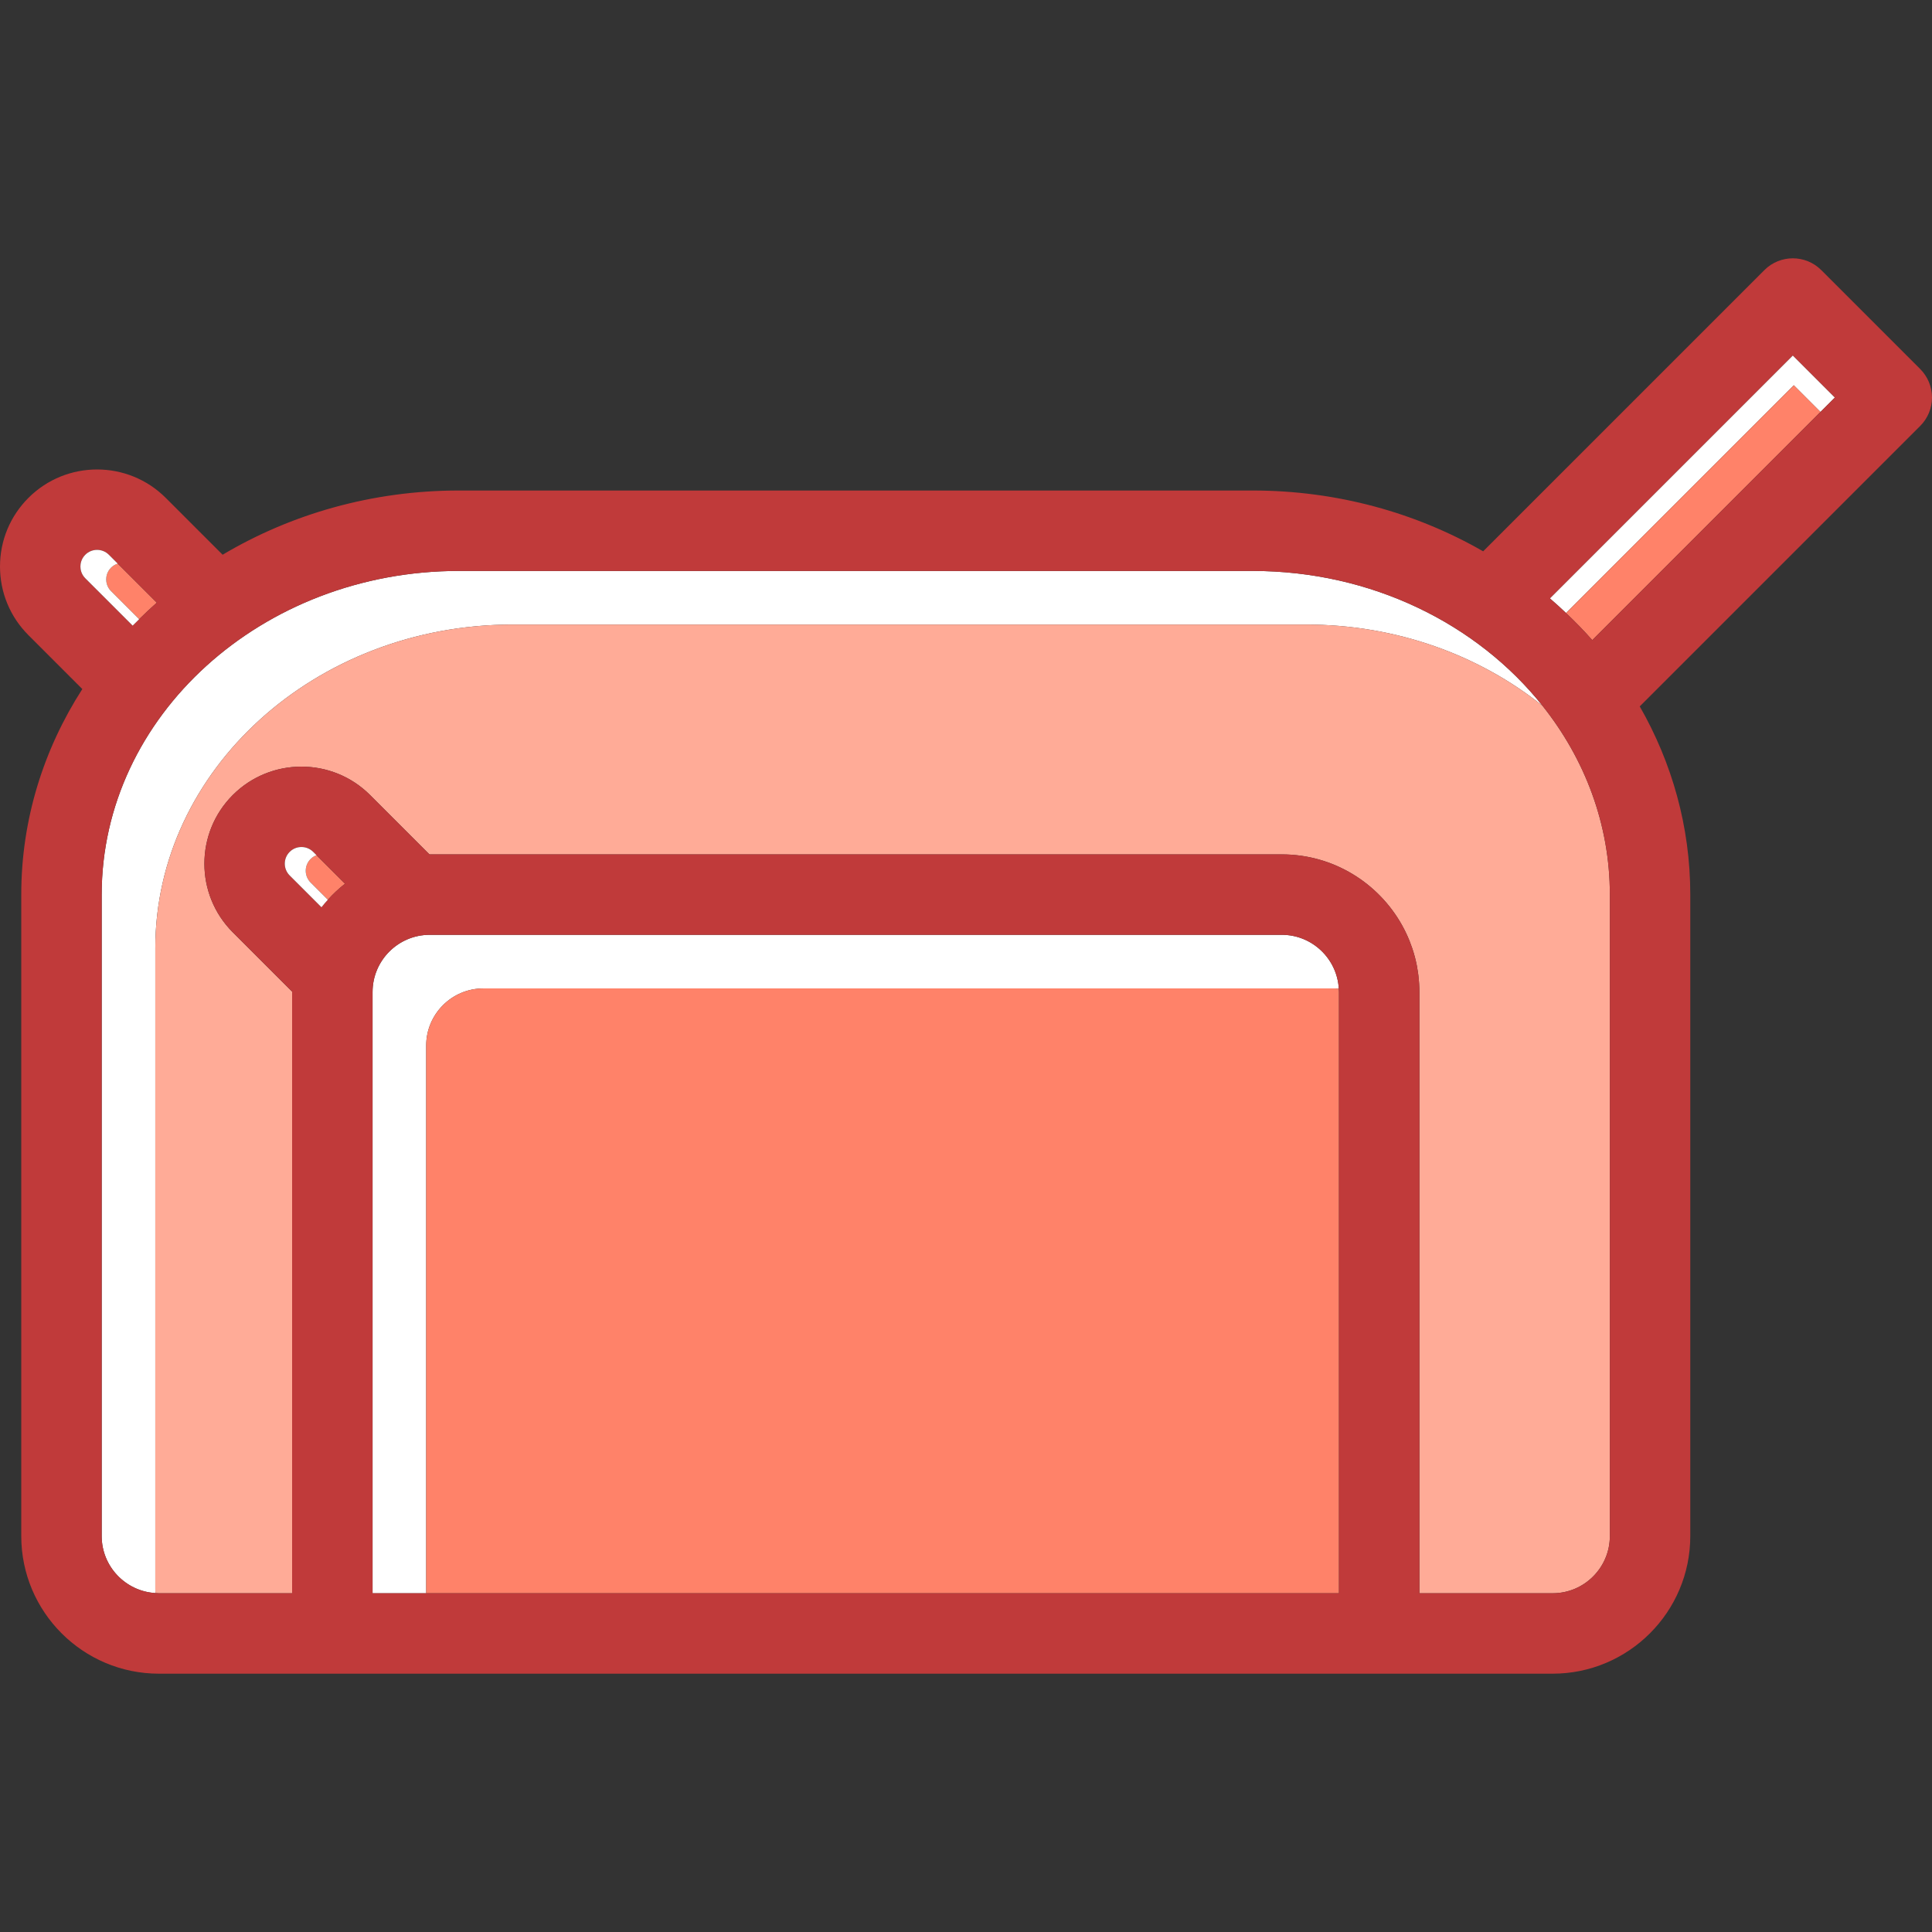 <?xml version="1.0" encoding="iso-8859-1"?>
<!-- Generator: Adobe Illustrator 19.1.0, SVG Export Plug-In . SVG Version: 6.00 Build 0)  -->
<svg version="1.1" id="Capa_1" xmlns="http://www.w3.org/2000/svg" xmlns:xlink="http://www.w3.org/1999/xlink" x="0px" y="0px"
	 viewBox="0 0 360.332 360.332" style="enable-background:new 0 0 360.332 360.332;" xml:space="preserve">
<rect x="0" y="0" width="360.332" height="360.332" fill="#333333" stroke="none"/>
<g>
	<path style="fill:#FFFFFF;" d="M339.529,76.83l2.695-2.695l-7.85-7.85l-45.315,45.313c1.033,0.884,2.033,1.801,3.016,2.733
		l42.478-42.477L339.529,76.83z"/>
	<path style="fill:#FF8269;" d="M292.076,114.331c1.709,1.62,3.349,3.301,4.895,5.058l42.559-42.559l-4.976-4.976L292.076,114.331z"
		/>
	<path style="fill:#FF8269;" d="M57.931,164.601l3.21,3.209c0.983-1.085,2.052-2.09,3.205-2.995l-5.312-5.311
		c-0.402,0.15-0.781,0.381-1.104,0.703C56.72,161.419,56.72,163.39,57.931,164.601z"/>
	<path style="fill:#FF8269;" d="M19.808,108.062c0,0.48,0.118,1.405,0.91,2.197l5.231,5.231c1.07-1.055,2.162-2.09,3.294-3.089
		l-7.281-7.28c-0.454,0.146-0.885,0.385-1.244,0.745C19.926,106.658,19.808,107.582,19.808,108.062z"/>
	<path style="fill:#FFFFFF;" d="M90.15,184.349h158.914c0.214,0,0.422,0.02,0.632,0.032c-0.33-5.586-4.965-10.032-10.632-10.032
		H80.15c-5.881,0-10.664,4.784-10.664,10.665v112.139h10V195.014C79.486,189.133,84.269,184.349,90.15,184.349z"/>
	<path style="fill:#FF8269;" d="M249.064,184.349H90.15c-5.881,0-10.664,4.784-10.664,10.665v102.139h170.242V185.014
		c0-0.213-0.02-0.422-0.032-0.633l0,0C249.486,184.369,249.278,184.349,249.064,184.349z"/>
	<path style="fill:#FFFFFF;" d="M28.965,176.849c0-33.285,29.89-60.364,66.629-60.364h148.027c16.877,0,32.298,5.725,44.05,15.13
		c-12.109-15.205-31.818-25.13-54.05-25.13H85.594c-36.739,0-66.629,27.079-66.629,60.364v119.639
		c0,5.668,4.446,10.304,10.032,10.634c-0.013-0.211-0.032-0.42-0.032-0.634V176.849z"/>
	<path style="fill:none;" d="M263.888,178.497c-0.005-0.02-0.012-0.039-0.017-0.059
		C263.876,178.458,263.883,178.478,263.888,178.497z"/>
	<path style="fill:none;" d="M264.679,183.483c-0.009-0.15-0.023-0.299-0.034-0.448C264.656,183.184,264.67,183.333,264.679,183.483
		z"/>
	<path style="fill:none;" d="M264.282,180.276c-0.017-0.09-0.03-0.181-0.048-0.271C264.252,180.094,264.266,180.185,264.282,180.276
		z"/>
	<path style="fill:none;" d="M264.538,181.937c-0.02-0.154-0.038-0.307-0.059-0.46C264.5,181.63,264.518,181.783,264.538,181.937z"
		/>
	<polygon style="fill:none;" points="261.501,172.574 261.505,172.579 261.502,172.574 	"/>
	<path style="fill:none;" d="M262.918,175.564c-0.026-0.066-0.052-0.132-0.078-0.198
		C262.866,175.432,262.892,175.498,262.918,175.564z"/>
	<path style="fill:none;" d="M263.457,177.049c-0.028-0.087-0.059-0.173-0.088-0.259
		C263.398,176.876,263.429,176.962,263.457,177.049z"/>
	<path style="fill:#FFAB97;" d="M289.586,297.153c5.881,0,10.664-4.785,10.664-10.666V166.849c0-13.144-4.675-25.311-12.578-35.234
		c-0.001-0.001-0.001-0.001-0.001-0.001c-11.752-9.405-27.173-15.13-44.05-15.13H95.594c-36.739,0-66.629,27.079-66.629,60.364
		v119.639c0,0.214,0.02,0.423,0.032,0.634l0,0c0.21,0.013,0.418,0.032,0.632,0.032h24.857V185.014c0-0.02,0.001-0.038,0.001-0.058
		l-1.072-1.072l-10-10c-7.06-7.06-7.06-18.547,0-25.606c7.06-7.06,18.547-7.06,25.606,0l11.072,11.073
		c0.02,0,0.038-0.001,0.057-0.001h158.914c9.64,0,18.051,5.345,22.437,13.225c0.001,0,0.001,0,0.001,0
		c0.001,0.001,0.001,0.003,0.003,0.005c0.499,0.897,0.944,1.828,1.335,2.787c0.026,0.066,0.052,0.132,0.078,0.198
		c0.161,0.404,0.31,0.812,0.451,1.226c0.029,0.086,0.06,0.172,0.088,0.259c0.149,0.458,0.29,0.921,0.414,1.39
		c0.005,0.02,0.012,0.039,0.017,0.059c0.131,0.497,0.246,1,0.347,1.507c0.017,0.09,0.031,0.181,0.048,0.271
		c0.075,0.397,0.141,0.798,0.197,1.202c0.021,0.152,0.039,0.306,0.059,0.46c0.043,0.363,0.078,0.729,0.106,1.097
		c0.012,0.149,0.025,0.298,0.034,0.448c0.03,0.507,0.05,1.017,0.05,1.532v0.001v112.139h10H289.586z"/>
	<path style="fill:#C03A3A;" d="M360.332,74.135c0-1.989-0.791-3.897-2.197-5.303l-18.457-18.457c-2.928-2.929-7.678-2.929-10.607,0
		l-52.451,52.451c-12.496-7.18-27.229-11.342-42.998-11.342H85.594c-16.227,0-31.352,4.413-44.074,11.98L30.91,92.856
		c-7.061-7.06-18.547-7.061-25.605,0C1.884,96.275,0,100.822,0,105.659c0,4.836,1.883,9.384,5.304,12.804l10.05,10.05
		c-7.225,11.24-11.389,24.345-11.389,38.336v119.638c0,14.152,11.513,25.666,25.664,25.666h259.957
		c14.15,0,25.664-11.514,25.664-25.666V166.849c0-12.669-3.418-24.61-9.426-35.101l52.311-52.311
		C359.541,78.032,360.332,76.124,360.332,74.135z M15,105.659c0-0.48,0.118-1.404,0.91-2.196c1.211-1.211,3.183-1.211,4.394,0
		l1.658,1.658l7.281,7.28c-1.132,0.999-2.224,2.035-3.294,3.089c-0.403,0.398-0.814,0.789-1.208,1.196l-8.831-8.83
		C15.118,107.064,15,106.139,15,105.659z M61.141,167.81c-0.41,0.453-0.81,0.916-1.188,1.398l-5.932-5.931
		c-1.211-1.211-1.211-3.182,0-4.394c1.212-1.211,3.182-1.211,4.393,0l0.62,0.62l5.312,5.311
		C63.192,165.72,62.124,166.725,61.141,167.81z M249.729,297.153H79.486h-10V185.014c0-5.881,4.783-10.665,10.664-10.665h158.914
		c5.667,0,10.302,4.446,10.632,10.032c0.013,0.211,0.032,0.42,0.032,0.633V297.153z M300.25,286.487
		c0,5.881-4.783,10.666-10.664,10.666h-14.857h-10V185.015v-0.001c0-0.515-0.019-1.024-0.05-1.532
		c-0.009-0.15-0.023-0.299-0.034-0.448c-0.028-0.368-0.064-0.734-0.106-1.097c-0.02-0.154-0.038-0.307-0.059-0.46
		c-0.057-0.404-0.122-0.805-0.197-1.202c-0.017-0.09-0.03-0.182-0.048-0.271c-0.101-0.508-0.216-1.01-0.347-1.507
		c-0.005-0.02-0.012-0.039-0.017-0.059c-0.124-0.469-0.265-0.932-0.414-1.39c-0.028-0.087-0.059-0.173-0.088-0.259
		c-0.141-0.414-0.29-0.822-0.451-1.226c-0.026-0.066-0.052-0.132-0.078-0.198c-0.391-0.959-0.836-1.89-1.335-2.787
		c-0.002-0.002-0.002-0.003-0.004-0.005c-4.386-7.88-12.797-13.225-22.437-13.225H80.15c-0.019,0-0.037,0.001-0.057,0.001
		l-11.072-11.073c-7.06-7.06-18.547-7.06-25.606,0c-7.06,7.06-7.06,18.547,0,25.606l10,10l1.072,1.072
		c0,0.02-0.001,0.039-0.001,0.058v112.139H29.629c-0.214,0-0.422-0.02-0.632-0.032c-5.586-0.33-10.032-4.966-10.032-10.634V166.849
		c0-33.285,29.89-60.365,66.629-60.365h148.027c22.231,0,41.94,9.925,54.051,25.131c7.903,9.923,12.578,22.09,12.578,35.234V286.487
		z M339.529,76.83l-42.559,42.559c-1.546-1.756-3.186-3.438-4.895-5.058c-0.983-0.932-1.983-1.849-3.016-2.733l45.315-45.313
		l7.85,7.85L339.529,76.83z"/>
	<path style="fill:#FFFFFF;" d="M57.931,160.207c0.322-0.322,0.701-0.553,1.104-0.703l-0.619-0.62c-1.211-1.211-3.182-1.211-4.393,0
		c-1.211,1.212-1.211,3.183,0,4.394l5.932,5.932c0.377-0.482,0.775-0.945,1.188-1.398l-3.211-3.21
		C56.72,163.39,56.72,161.419,57.931,160.207z"/>
	<path style="fill:#FFFFFF;" d="M19.808,108.062c0-0.48,0.118-1.404,0.91-2.196c0.359-0.36,0.79-0.599,1.244-0.745l-1.658-1.658
		c-1.211-1.211-3.183-1.211-4.394,0c-0.792,0.792-0.91,1.716-0.91,2.196c0,0.48,0.118,1.405,0.91,2.197l8.831,8.83
		c0.394-0.406,0.805-0.798,1.208-1.196l-5.231-5.231C19.926,109.467,19.808,108.543,19.808,108.062z"/>
</g>
<g>
</g>
<g>
</g>
<g>
</g>
<g>
</g>
<g>
</g>
<g>
</g>
<g>
</g>
<g>
</g>
<g>
</g>
<g>
</g>
<g>
</g>
<g>
</g>
<g>
</g>
<g>
</g>
<g>
</g>
</svg>
